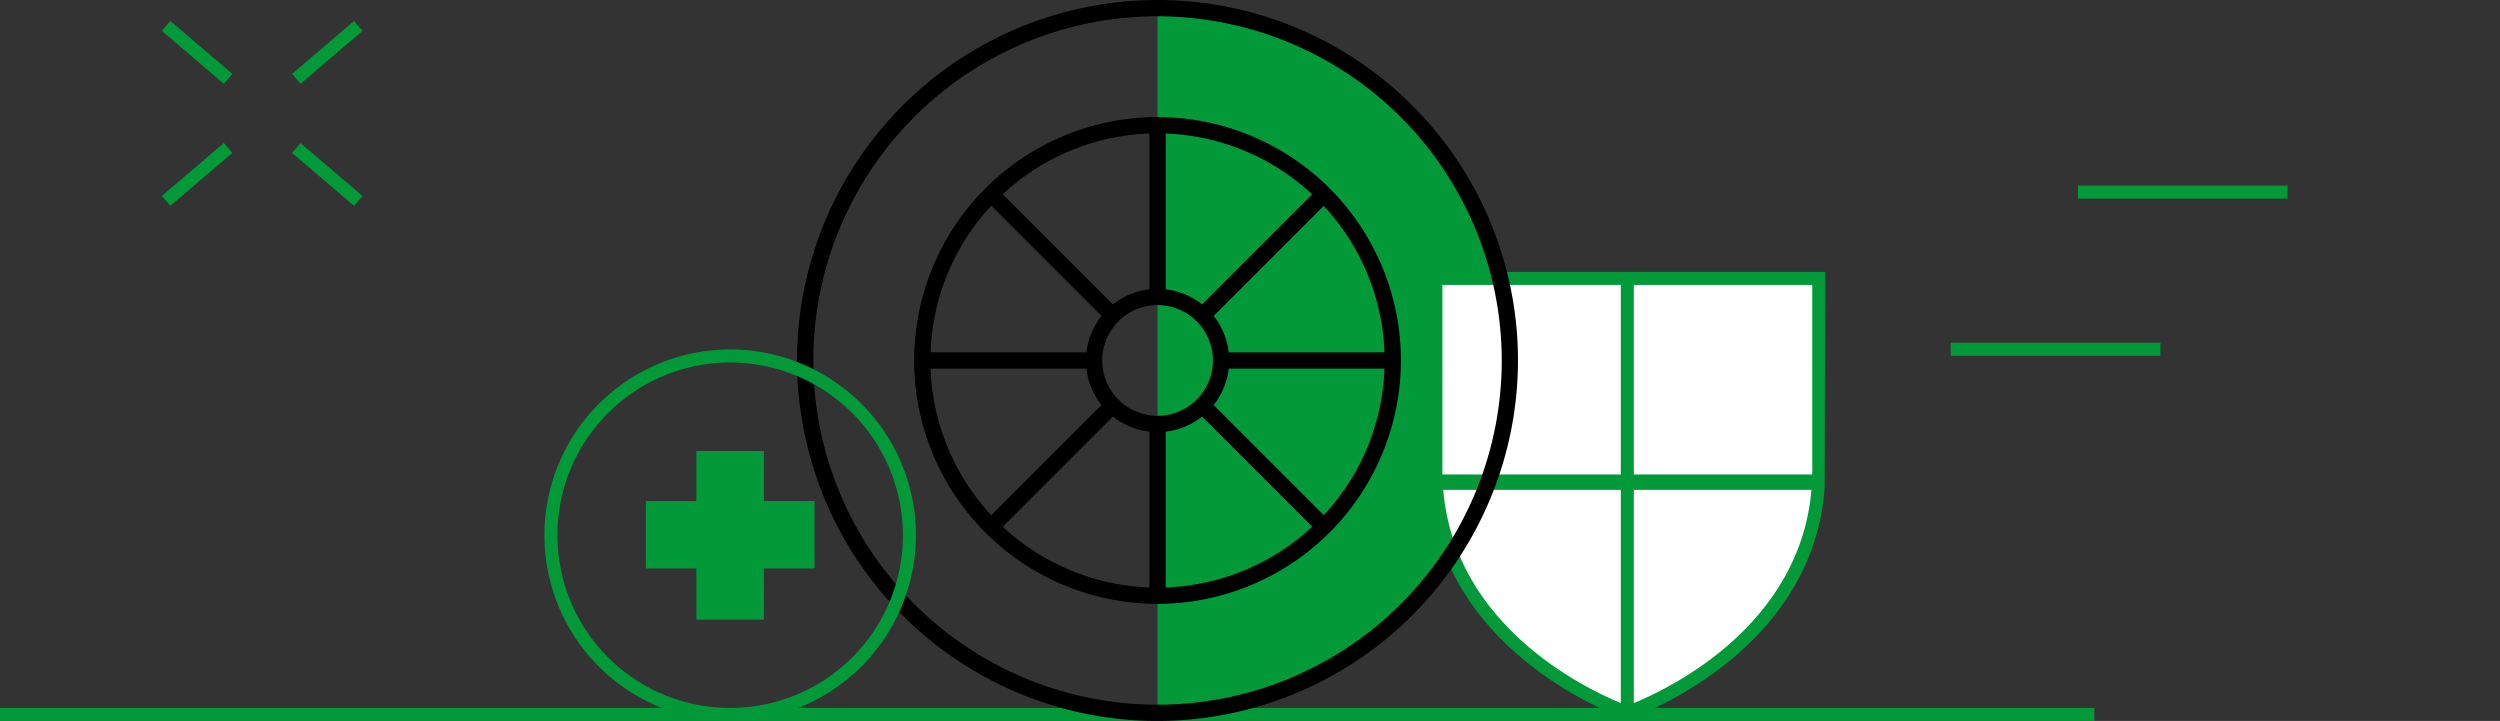 <svg xmlns="http://www.w3.org/2000/svg" width="306" height="88.246" viewBox="0 0 306 88.246">
  <rect x="0" y="0" width="306" height="88.246" fill="#333333" stroke="none"/>
  <defs>
    <style>
      .bezp--open1, .bezp--open4 {
        fill: #029939;
      }

      .bezp--open2 {
        fill: #fff;
      }

      .bezp--open3 {
        opacity: 0;
      }

      .bezp--open4 {
        opacity: 0.998;
      }
    </style>
  </defs>
  <g id="Group_725" data-name="Group 725" transform="translate(15958 15354)">
    <g id="Group_130" data-name="Group 130" transform="translate(-15958 -15267.348)">
      <rect id="Rectangle_49" data-name="Rectangle 49" class="bezp--open1" width="256.347" height="1.594"/>
    </g>
    <g id="Group_131" data-name="Group 131" transform="translate(-15816.317 -15352.866)">
      <path id="Path_99" data-name="Path 99" class="bezp--open1" d="M756.452,126v87.067a43.535,43.535,0,0,0,0-87.067" transform="translate(-756.452 -125.998)"/>
    </g>
    <g id="Group_132" data-name="Group 132" transform="translate(-15782.248 -15320.3)">
      <path id="Path_100" data-name="Path 100" class="bezp--open2" d="M794.037,139.526V192.75m0-27.759H770.645c1.071,19.442,21.3,27.3,23.392,28.06,2.1-.758,22.323-8.618,23.395-28.06ZM808.5,139.9H770.6V164.7h46.869V139.9Z" transform="translate(-770.604 -139.526)"/>
    </g>
    <g id="Group_133" data-name="Group 133" transform="translate(-15783.048 -15320.719)">
      <path id="Path_101" data-name="Path 101" class="bezp--open1" d="M794.5,194.146l-.272-.1c-2.313-.84-22.506-8.724-23.886-28.31h-.075V139.352h48.465l-.072,26.385c-1.382,19.593-21.575,27.47-23.888,28.31Zm.8-28.115v26.1c4.625-1.907,20.328-9.562,21.741-26.1Zm-23.332,0c1.408,16.529,17.111,24.191,21.738,26.1v-26.1Zm23.332-1.887h21.842V140.948H795.3Zm-23.433,0h21.839V140.948H771.868Z" transform="translate(-770.272 -139.352)"/>
    </g>
    <g id="Group_134" data-name="Group 134" transform="translate(-15860.439 -15354)">
      <path id="Path_102" data-name="Path 102" d="M782.243,213.773a44.123,44.123,0,1,1,44.122-44.124A44.172,44.172,0,0,1,782.243,213.773Zm0-86.255a42.132,42.132,0,1,0,42.134,42.131A42.18,42.18,0,0,0,782.243,127.518Z" transform="translate(-738.124 -125.527)"/>
    </g>
    <g id="Group_135" data-name="Group 135" transform="translate(-15846.107 -15339.669)">
      <path id="Path_103" data-name="Path 103" d="M773.865,191.062a29.791,29.791,0,1,1,29.791-29.791A29.823,29.823,0,0,1,773.865,191.062Zm0-57.591a27.8,27.8,0,1,0,27.8,27.8A27.833,27.833,0,0,0,773.865,133.471Z" transform="translate(-744.077 -131.48)"/>
    </g>
    <g id="Group_136" data-name="Group 136" transform="translate(-15787.651 -15338.539) rotate(90)">
      <path id="Path_104" data-name="Path 104" d="M774.2,189.281h-1.988V168.258H774.2Zm18.57-7.694-14.863-14.865,1.406-1.408,14.863,14.865Zm-39.129,0-1.406-1.408L767.1,165.314l1.406,1.408Zm48.226-19.979H780.853v-1.991h21.018Zm-36.307,0H744.545v-1.991h21.019Zm13.753-5.7-1.406-1.408,14.863-14.863,1.406,1.408Zm-12.215,0-14.863-14.863,1.406-1.408L768.508,154.5Zm7.1-2.942h-1.988V131.948H774.2Z" transform="translate(-744.545 -131.948)"/>
    </g>
    <g id="Group_137" data-name="Group 137" transform="translate(-15825.087 -15318.644)">
      <path id="Path_105" data-name="Path 105" d="M761.579,157.747a8.766,8.766,0,1,1,8.77-8.768A8.777,8.777,0,0,1,761.579,157.747Zm0-15.542a6.775,6.775,0,1,0,6.781,6.774A6.785,6.785,0,0,0,761.579,142.2Z" transform="translate(-752.809 -140.214)"/>
    </g>
    <g id="Group_138" data-name="Group 138" transform="translate(-15719.232 -15312.049)">
      <rect id="Rectangle_50" data-name="Rectangle 50" class="bezp--open1" width="25.665" height="1.594"/>
    </g>
    <g id="Group_139" data-name="Group 139" transform="translate(-15703.665 -15331.282)">
      <rect id="Rectangle_51" data-name="Rectangle 51" class="bezp--open1" width="25.665" height="1.594"/>
    </g>
    <g id="Group_140" data-name="Group 140" class="bezp--open3" transform="translate(-15938.189 -15351.434)">
      <path id="Path_106" data-name="Path 106" class="bezp--open1" d="M729.351,149.22l-7.59-6.473,1.035-1.213,7.588,6.473Zm-22.489,0-1.035-1.213,7.588-6.473,1.033,1.213ZM722.8,134.28l-1.035-1.213,7.59-6.473,1.033,1.213Zm-9.381,0-7.588-6.473,1.035-1.213,7.586,6.473Z" transform="translate(-705.827 -126.593)"/>
    </g>
    <g id="Group_141" data-name="Group 141" transform="translate(-15891.363 -15311.227)">
      <path id="Path_107" data-name="Path 107" class="bezp--open1" d="M748.013,188.767A22.736,22.736,0,1,1,770.75,166.03,22.763,22.763,0,0,1,748.013,188.767Zm0-43.879a21.143,21.143,0,1,0,21.144,21.141A21.165,21.165,0,0,0,748.013,144.889Zm4.1,31.45h-8.209v-6.261H737.7v-8.209h6.206v-6.144h8.209v6.144h6.2v8.209h-6.2Zm-6.615-1.594h5.022v-6.261h6.2v-5.022h-6.2v-6.144H745.5v6.144h-6.2v5.022h6.2Z" transform="translate(-725.278 -143.295)"/>
    </g>
    <g id="Group_266" data-name="Group 266" transform="translate(-15938.189 -15351.434)">
      <path id="Path_106-2" data-name="Path 106" class="bezp--open1" d="M729.354,149.222l-7.591-6.474,1.035-1.213,7.589,6.474Zm-22.492,0-1.035-1.213,7.589-6.474,1.033,1.213ZM722.8,134.28l-1.035-1.213,7.591-6.474,1.033,1.213Zm-9.382,0-7.589-6.474,1.035-1.213,7.586,6.474Z" transform="translate(-705.827 -126.593)"/>
    </g>
    <g id="Group_267" data-name="Group 267" class="bezp--open3" transform="translate(-15693.232 -15312.049)">
      <rect id="Rectangle_50-2" data-name="Rectangle 50" class="bezp--open1" width="25.665" height="1.594"/>
    </g>
    <g id="Group_268" data-name="Group 268" class="bezp--open3" transform="translate(-15677.665 -15331.282)">
      <rect id="Rectangle_51-2" data-name="Rectangle 51" class="bezp--open1" width="25.665" height="1.594"/>
    </g>
    <path id="Path_188" data-name="Path 188" class="bezp--open4" d="M752.117,176.338h-8.209v-6.261H737.7v-8.209h6.206v-6.144h8.209v6.144h6.2v8.209h-6.2Z" transform="translate(-16616.641 -15454.521)"/>
  </g>
</svg>
